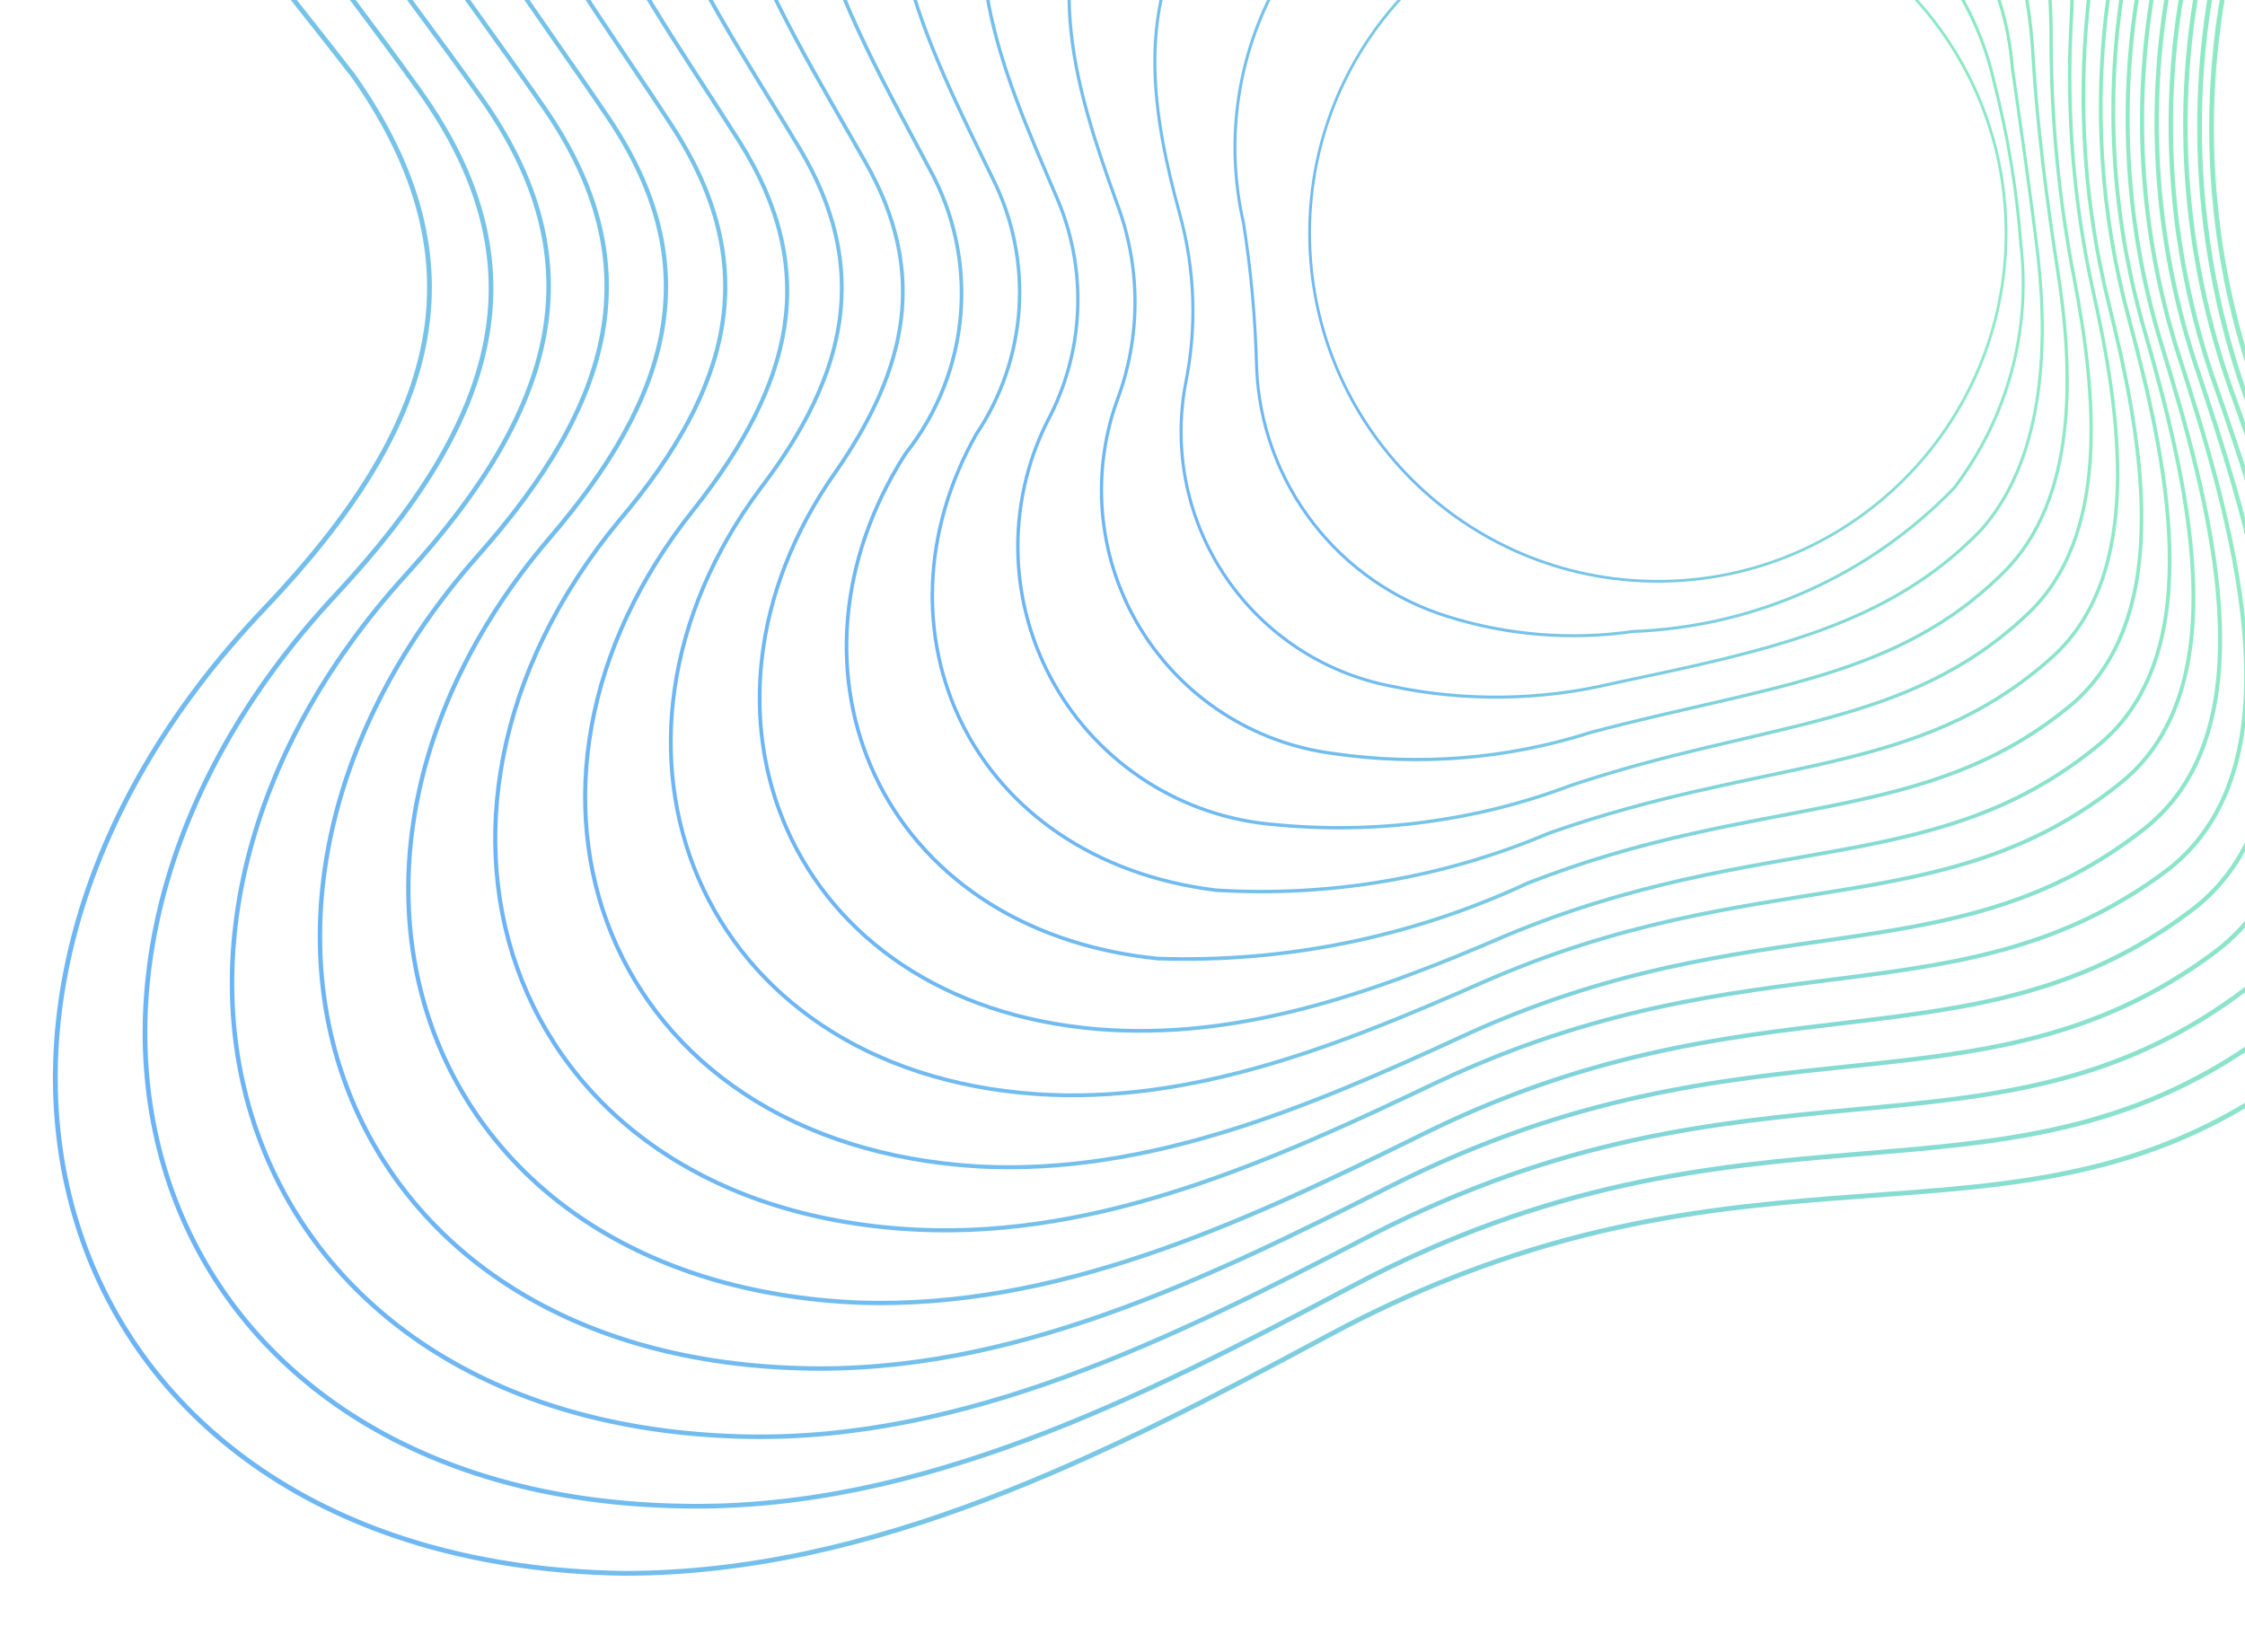 <svg width="375" height="276" viewBox="0 0 375 276" fill="none" xmlns="http://www.w3.org/2000/svg">
<path d="M152.209 -142.881C101.848 -157.446 31.114 -188.196 5.791 -137.264C-21.912 -81.287 27.116 -28.641 59.103 12.771C81.094 44.187 73.288 71.034 44.157 101.688C-20.96 169.946 8.361 261.338 104.228 262.861C146.021 262.861 184.767 243.06 221.61 223.258C292.248 185.178 335.85 213.262 381.831 180.228C412.676 158.237 390.875 102.069 378.118 68.273C367.237 40.011 366.531 8.844 376.119 -19.883C385.639 -56.249 391.732 -115.082 351.558 -133.266C333.279 -140.12 312.24 -132.218 293.2 -138.406C269.59 -146.308 257.786 -174.202 234.652 -183.436C189.622 -201.524 188.48 -133.361 152.209 -142.881Z" stroke="url(#paint0_linear_1_3026)" stroke-width="0.8" stroke-miterlimit="10"/>
<path d="M237.889 -172.488C259.88 -163.92 271.304 -137.74 293.771 -130.219C311.383 -124.317 331.851 -132.028 348.797 -124.983C386.877 -108.99 383.354 -51.679 373.073 -17.503C364.828 10.036 365.595 39.488 375.262 66.559C387.162 98.927 407.154 152.239 377.833 173.373C333.85 205.17 292.153 179.561 225.513 215.071C190.574 233.54 153.732 252.294 114.319 251.628C23.879 250.295 -4.014 163.663 56.152 99.308C83.189 70.272 91.09 44.377 69.956 14.961C41.396 -25.119 -5.442 -74.432 20.928 -127.268C44.728 -175.915 111.368 -147.641 159.063 -134.694C193.335 -125.364 194.954 -189.434 237.889 -172.488Z" stroke="url(#paint1_linear_1_3026)" stroke-width="0.784" stroke-miterlimit="10"/>
<path d="M240.65 -161.921C261.498 -153.829 272.732 -129.553 293.962 -122.413C310.622 -116.796 329.757 -123.841 346.036 -117.081C382.498 -101.374 378.88 -47.681 370.026 -15.123C362.65 10.993 363.481 38.743 372.406 64.37C383.45 95.405 401.728 145.765 373.93 166.138C332.327 196.602 292.629 173.564 228.94 206.408C195.906 223.639 161.158 240.87 124.22 240.013C39.016 237.919 12.36 156.999 67.862 95.976C92.804 68.558 100.039 43.997 80.333 16.294C53.392 -21.787 10.647 -68.435 35.589 -118.224C58.437 -163.634 121.269 -137.93 166.013 -126.221C198 -117.653 200.285 -177.153 240.65 -161.921Z" stroke="url(#paint2_linear_1_3026)" stroke-width="0.752" stroke-miterlimit="10"/>
<path d="M243.411 -150.592C263.212 -142.88 274.16 -120.604 294.152 -113.844C309.86 -108.608 327.948 -114.892 343.275 -108.418C377.547 -93.757 375.263 -43.491 366.98 -12.646C360.423 12.054 361.25 38.135 369.36 62.371C379.737 92.074 396.111 139.578 369.931 159.094C330.709 188.321 292.819 167.662 232.558 198.031C201.332 213.834 168.679 229.638 133.74 228.59C54.248 226.401 29.02 150.526 79.666 93.026C102.515 67.322 108.988 44.188 90.9 18.008C66.053 -18.073 26.64 -62.055 50.535 -108.799C72.05 -151.353 130.503 -127.839 172.963 -117.652C203.236 -110.036 205.521 -164.872 243.411 -150.592Z" stroke="url(#paint3_linear_1_3026)" stroke-width="0.736" stroke-miterlimit="10"/>
<path d="M246.171 -139.643C265.211 -132.789 275.398 -112.035 294.342 -105.752C309.194 -100.706 326.044 -106.228 340.419 -100.135C372.692 -86.236 371.169 -39.398 363.934 -10.266C358.234 13.101 359.157 37.594 366.599 60.467C376.119 89.027 390.78 133.295 366.123 152.05C329.186 179.943 293.105 161.57 236.366 190.13C207.044 204.6 176.294 218.69 143.641 217.642C69.67 214.596 45.68 144.148 91.566 90.17C112.32 66.084 118.222 44.378 101.658 19.722C78.714 -14.36 43.3 -55.677 65.482 -99.278C85.759 -139.072 140.118 -118.318 179.722 -108.798C208.186 -102.42 210.852 -152.4 246.171 -139.643Z" stroke="url(#paint4_linear_1_3026)" stroke-width="0.72" stroke-miterlimit="10"/>
<path d="M249.027 -128.696C266.639 -122.412 276.73 -103.562 294.533 -97.565C308.432 -92.805 324.235 -97.565 337.658 -91.758C367.837 -78.62 367.17 -35.304 360.887 -7.886C355.962 14.191 356.948 37.178 363.743 58.754C372.406 85.695 385.258 127.298 362.125 145.29C327.662 171.28 293.2 155.762 240.078 180.8C212.566 193.938 183.91 206.79 153.542 205.457C84.998 202.315 61.864 137.198 103.466 86.933C122.506 64.466 127.266 44.188 112.32 21.15C91.376 -11.028 59.579 -49.679 80.428 -90.139C99.468 -127.268 149.638 -109.18 186.766 -100.992C213.137 -94.709 216.183 -140.5 249.027 -128.696Z" stroke="url(#paint5_linear_1_3026)" stroke-width="0.688" stroke-miterlimit="10"/>
<path d="M251.788 -117.747C268.257 -112.035 278.158 -94.994 294.723 -89.187C307.765 -84.808 322.426 -89.187 334.897 -83.285C362.886 -70.814 363.457 -30.925 357.841 -5.316C353.751 15.406 354.797 36.815 360.887 57.04C368.693 82.554 379.927 121.3 358.221 138.436C326.139 163.759 293.485 150.336 243.981 173.279C218.373 185.084 191.717 196.318 163.633 194.89C100.61 191.272 78.619 131.582 116.033 84.934C132.502 63.99 137.072 45.235 123.553 23.72C104.513 -6.363 76.62 -42.444 95.945 -79.858C113.748 -114.13 159.92 -98.898 194.382 -91.567C218.087 -87.093 221.514 -128.219 251.788 -117.747Z" stroke="url(#paint6_linear_1_3026)" stroke-width="0.672" stroke-miterlimit="10"/>
<path d="M254.549 -106.8C269.971 -101.659 279.491 -86.427 294.913 -81.191C307.004 -77.098 320.522 -80.525 332.137 -75.194C358.031 -63.389 359.078 -27.023 354.794 -3.127C351.581 16.106 352.687 35.811 358.031 54.564C364.981 78.84 374.31 114.54 354.318 130.724C324.616 154.714 293.771 143.766 247.409 164.234C223.609 174.706 199.047 184.512 173.248 182.798C116.128 178.895 94.898 124.441 127.171 81.41C141.641 62.37 145.449 44.663 133.549 24.766C116.699 -3.318 92.233 -36.733 110.225 -71.005C126.79 -102.516 168.773 -90.045 200.665 -83.762C223.037 -79.383 226.56 -116.034 254.549 -106.8Z" stroke="url(#paint7_linear_1_3026)" stroke-width="0.64" stroke-miterlimit="10"/>
<path d="M257.405 -95.85C271.685 -91.281 280.824 -77.857 295.485 -73.002C306.718 -69.194 319.094 -71.955 329.757 -66.909C353.557 -55.866 355.365 -22.927 352.129 -0.269C349.706 17.552 350.871 35.678 355.556 53.043C361.649 75.891 369.265 108.735 350.796 124.252C323.473 147.005 294.342 138.437 251.502 156.335C229.511 165.855 206.949 173.851 183.434 171.947C131.36 167.663 111.749 118.54 139.452 79.032C151.733 61.42 154.969 45.427 144.593 27.148C129.837 0.968 108.893 -29.972 125.553 -60.912C140.785 -89.472 178.769 -79.285 207.901 -74.621C227.988 -71.765 232.081 -103.847 257.405 -95.85Z" stroke="url(#paint8_linear_1_3026)" stroke-width="0.624" stroke-miterlimit="10"/>
<path d="M260.166 -84.902C273.399 -80.904 282.157 -69.289 295.295 -64.91C305.576 -61.388 316.81 -63.292 326.52 -58.627C348.226 -48.25 350.891 -18.833 348.702 1.73C347.083 18.122 348.273 34.671 352.224 50.663C357.555 72.178 363.458 102.166 346.512 117.303C321.76 138.342 294.152 132.249 255.12 147.576C235.802 156.573 214.633 160.878 193.335 160.143C146.687 155.383 128.314 111.686 151.257 75.795C156.551 69.144 159.756 61.073 160.468 52.601C161.18 44.13 159.365 35.637 155.255 28.195C142.499 4.015 125.267 -23.974 140.404 -52.153C154.494 -78.048 188.004 -70.241 214.851 -66.814C232.843 -64.053 237.413 -91.661 260.166 -84.902Z" stroke="url(#paint9_linear_1_3026)" stroke-width="0.608" stroke-miterlimit="10"/>
<path d="M262.926 -73.956C275.112 -70.624 283.585 -60.819 295.485 -56.725C305.005 -53.488 314.525 -54.726 324.045 -50.347C343.656 -40.827 347.083 -14.742 345.941 4.108C345.16 19.09 346.409 34.109 349.653 48.757C354.128 68.844 358.221 95.881 342.799 109.78C320.332 129.962 295.199 126.345 258.737 139.197C241.164 146.652 222.097 149.911 203.045 148.717C161.919 143.576 144.688 105.305 163.061 72.557C167.269 66.316 169.742 59.069 170.227 51.558C170.713 44.047 169.192 36.542 165.822 29.812C155.065 7.63 141.451 -17.788 155.255 -42.731C168.107 -65.864 197.809 -60.628 221.895 -58.343C237.793 -56.439 242.744 -79.478 262.926 -73.956Z" stroke="url(#paint10_linear_1_3026)" stroke-width="0.576" stroke-miterlimit="10"/>
<path d="M265.687 -63.007C276.826 -60.246 284.727 -52.25 295.675 -48.537C304.263 -46.997 312.727 -44.834 320.999 -42.063C338.42 -33.114 342.704 -10.647 342.609 6.489C342.62 20.006 343.927 33.491 346.512 46.758C350.13 65.798 352.51 89.694 338.611 102.641C318.523 121.681 294.628 120.443 262.451 131.201C246.674 137.169 229.734 139.417 212.947 137.77C205.349 137.162 198.015 134.702 191.588 130.605C185.161 126.507 179.836 120.897 176.078 114.266C172.321 107.634 170.246 100.182 170.034 92.563C169.824 84.943 171.482 77.388 174.867 70.558C178.006 64.745 179.767 58.287 180.015 51.685C180.263 45.083 178.99 38.511 176.295 32.478C167.631 12.201 157.255 -10.457 170.107 -32.353C181.626 -52.726 207.235 -50.06 228.464 -49.013C242.744 -48.727 248.075 -67.386 265.687 -63.007Z" stroke="url(#paint11_linear_1_3026)" stroke-width="0.56" stroke-miterlimit="10"/>
<path d="M268.543 -52.059C277.895 -48.752 287.021 -44.84 295.865 -40.35C303.499 -38.811 310.984 -36.613 318.237 -33.781C333.565 -25.498 338.61 -6.554 339.562 8.869C340.229 20.483 341.847 33.145 343.656 44.854C346.417 62.276 346.988 83.41 334.707 95.596C317 113.303 294.913 114.636 265.782 122.347C251.835 126.814 237.048 128.019 222.561 125.87C216.023 125.009 209.758 122.701 204.223 119.114C198.689 115.527 194.023 110.751 190.568 105.133C187.112 99.516 184.952 93.199 184.244 86.641C183.537 80.084 184.301 73.451 186.481 67.226C190.623 56.44 190.623 44.503 186.481 33.716C179.912 15.438 173.533 -4.364 184.577 -23.404C195.62 -42.444 216.278 -41.302 234.937 -40.921C247.694 -40.73 253.406 -55.296 268.543 -52.059Z" stroke="url(#paint12_linear_1_3026)" stroke-width="0.544" stroke-miterlimit="10"/>
<path d="M271.304 -41.112C279.796 -38.843 288.076 -35.849 296.056 -32.163C302.609 -30.579 308.986 -28.347 315.096 -25.499C321.115 -21.301 326.124 -15.819 329.763 -9.446C333.401 -3.074 335.578 4.027 336.135 11.343C337.563 21.339 339.182 32.382 340.419 42.854C342.228 58.943 341.086 77.126 330.899 88.55C315.382 104.639 295.104 108.733 269.495 114.159C257.309 117.074 244.625 117.236 232.367 114.635C221.158 112.465 211.259 105.956 204.823 96.525C198.387 87.095 195.935 75.504 198 64.274C199.958 54.814 199.633 45.023 197.048 35.714C192.574 19.34 189.718 2.109 199.333 -13.599C208.948 -29.307 226.56 -30.926 242.173 -32.449C252.55 -33.401 258.833 -43.206 271.304 -41.112Z" stroke="url(#paint13_linear_1_3026)" stroke-width="0.512" stroke-miterlimit="10"/>
<path d="M274.16 -30.162C281.766 -29.008 289.212 -26.963 296.342 -24.07C301.858 -22.327 307.185 -20.031 312.24 -17.215C322.845 -9.903 330.294 1.15 333.089 13.725C335.38 22.619 336.878 31.699 337.563 40.857C339.267 55.34 335.274 69.917 326.425 81.507C312.332 96.134 293.123 104.732 272.827 105.498C262.458 106.993 251.886 106.147 241.887 103.023C232.905 100.251 225.004 94.761 219.275 87.31C213.546 79.859 210.27 70.813 209.9 61.42C209.704 53.321 208.972 45.243 207.71 37.239C204.461 23.043 206.814 8.141 214.279 -4.363C218.41 -9.772 223.593 -14.29 229.515 -17.643C235.437 -20.997 241.978 -23.118 248.742 -23.879C257.5 -25.593 264.64 -31.114 274.16 -30.162Z" stroke="url(#paint14_linear_1_3026)" stroke-width="0.496" stroke-miterlimit="10"/>
<path d="M276.921 97.119C309.046 97.119 335.088 71.077 335.088 38.952C335.088 6.827 309.046 -19.215 276.921 -19.215C244.795 -19.215 218.753 6.827 218.753 38.952C218.753 71.077 244.795 97.119 276.921 97.119Z" stroke="url(#paint15_linear_1_3026)" stroke-width="0.464" stroke-miterlimit="10"/>
<defs>
<linearGradient id="paint0_linear_1_3026" x1="737.804" y1="-378.345" x2="-481.596" y2="101.517" gradientUnits="userSpaceOnUse">
<stop stop-color="#58E0AA"/>
<stop offset="0.381" stop-color="#8FEAC6"/>
<stop offset="0.716" stop-color="#68ADFC"/>
<stop offset="1" stop-color="#1D84FB"/>
</linearGradient>
<linearGradient id="paint1_linear_1_3026" x1="716.212" y1="-357.648" x2="-442.154" y2="98.013" gradientUnits="userSpaceOnUse">
<stop stop-color="#58E0AA"/>
<stop offset="0.381" stop-color="#8FEAC6"/>
<stop offset="0.716" stop-color="#68ADFC"/>
<stop offset="1" stop-color="#1D84FB"/>
</linearGradient>
<linearGradient id="paint2_linear_1_3026" x1="695.286" y1="-337.101" x2="-403.485" y2="95.937" gradientUnits="userSpaceOnUse">
<stop stop-color="#58E0AA"/>
<stop offset="0.381" stop-color="#8FEAC6"/>
<stop offset="0.716" stop-color="#68ADFC"/>
<stop offset="1" stop-color="#1D84FB"/>
</linearGradient>
<linearGradient id="paint3_linear_1_3026" x1="674.023" y1="-315.892" x2="-364.307" y2="94.216" gradientUnits="userSpaceOnUse">
<stop stop-color="#58E0AA"/>
<stop offset="0.381" stop-color="#8FEAC6"/>
<stop offset="0.716" stop-color="#68ADFC"/>
<stop offset="1" stop-color="#1D84FB"/>
</linearGradient>
<linearGradient id="paint4_linear_1_3026" x1="652.948" y1="-295.183" x2="-325.347" y2="91.386" gradientUnits="userSpaceOnUse">
<stop stop-color="#58E0AA"/>
<stop offset="0.381" stop-color="#8FEAC6"/>
<stop offset="0.716" stop-color="#68ADFC"/>
<stop offset="1" stop-color="#1D84FB"/>
</linearGradient>
<linearGradient id="paint5_linear_1_3026" x1="631.751" y1="-274.178" x2="-285.784" y2="89.726" gradientUnits="userSpaceOnUse">
<stop stop-color="#58E0AA"/>
<stop offset="0.381" stop-color="#8FEAC6"/>
<stop offset="0.716" stop-color="#68ADFC"/>
<stop offset="1" stop-color="#1D84FB"/>
</linearGradient>
<linearGradient id="paint6_linear_1_3026" x1="610.243" y1="-253.713" x2="-246.521" y2="85.289" gradientUnits="userSpaceOnUse">
<stop stop-color="#58E0AA"/>
<stop offset="0.381" stop-color="#8FEAC6"/>
<stop offset="0.716" stop-color="#68ADFC"/>
<stop offset="1" stop-color="#1D84FB"/>
</linearGradient>
<linearGradient id="paint7_linear_1_3026" x1="589.661" y1="-232.654" x2="-207.913" y2="85.099" gradientUnits="userSpaceOnUse">
<stop stop-color="#58E0AA"/>
<stop offset="0.381" stop-color="#8FEAC6"/>
<stop offset="0.716" stop-color="#68ADFC"/>
<stop offset="1" stop-color="#1D84FB"/>
</linearGradient>
<linearGradient id="paint8_linear_1_3026" x1="569.131" y1="-212.129" x2="-169.037" y2="82.304" gradientUnits="userSpaceOnUse">
<stop stop-color="#58E0AA"/>
<stop offset="0.381" stop-color="#8FEAC6"/>
<stop offset="0.716" stop-color="#68ADFC"/>
<stop offset="1" stop-color="#1D84FB"/>
</linearGradient>
<linearGradient id="paint9_linear_1_3026" x1="547.616" y1="-191.074" x2="-129.539" y2="80.394" gradientUnits="userSpaceOnUse">
<stop stop-color="#58E0AA"/>
<stop offset="0.381" stop-color="#8FEAC6"/>
<stop offset="0.716" stop-color="#68ADFC"/>
<stop offset="1" stop-color="#1D84FB"/>
</linearGradient>
<linearGradient id="paint10_linear_1_3026" x1="527.522" y1="-170.343" x2="-91.04" y2="79.36" gradientUnits="userSpaceOnUse">
<stop stop-color="#58E0AA"/>
<stop offset="0.381" stop-color="#8FEAC6"/>
<stop offset="0.716" stop-color="#68ADFC"/>
<stop offset="1" stop-color="#1D84FB"/>
</linearGradient>
<linearGradient id="paint11_linear_1_3026" x1="506.87" y1="-149.895" x2="-53.223" y2="77.221" gradientUnits="userSpaceOnUse">
<stop stop-color="#58E0AA"/>
<stop offset="0.381" stop-color="#8FEAC6"/>
<stop offset="0.716" stop-color="#68ADFC"/>
<stop offset="1" stop-color="#1D84FB"/>
</linearGradient>
<linearGradient id="paint12_linear_1_3026" x1="487.109" y1="-129.131" x2="-15.126" y2="77.181" gradientUnits="userSpaceOnUse">
<stop stop-color="#58E0AA"/>
<stop offset="0.381" stop-color="#8FEAC6"/>
<stop offset="0.716" stop-color="#68ADFC"/>
<stop offset="1" stop-color="#1D84FB"/>
</linearGradient>
<linearGradient id="paint13_linear_1_3026" x1="467.216" y1="-108.804" x2="22.035" y2="75.992" gradientUnits="userSpaceOnUse">
<stop stop-color="#58E0AA"/>
<stop offset="0.381" stop-color="#8FEAC6"/>
<stop offset="0.716" stop-color="#68ADFC"/>
<stop offset="1" stop-color="#1D84FB"/>
</linearGradient>
<linearGradient id="paint14_linear_1_3026" x1="449.95" y1="-88.54" x2="57.717" y2="78.752" gradientUnits="userSpaceOnUse">
<stop stop-color="#58E0AA"/>
<stop offset="0.381" stop-color="#8FEAC6"/>
<stop offset="0.716" stop-color="#68ADFC"/>
<stop offset="1" stop-color="#1D84FB"/>
</linearGradient>
<linearGradient id="paint15_linear_1_3026" x1="434.05" y1="-68.88" x2="91.418" y2="82.611" gradientUnits="userSpaceOnUse">
<stop stop-color="#58E0AA"/>
<stop offset="0.381" stop-color="#8FEAC6"/>
<stop offset="0.716" stop-color="#68ADFC"/>
<stop offset="1" stop-color="#1D84FB"/>
</linearGradient>
</defs>
</svg>

